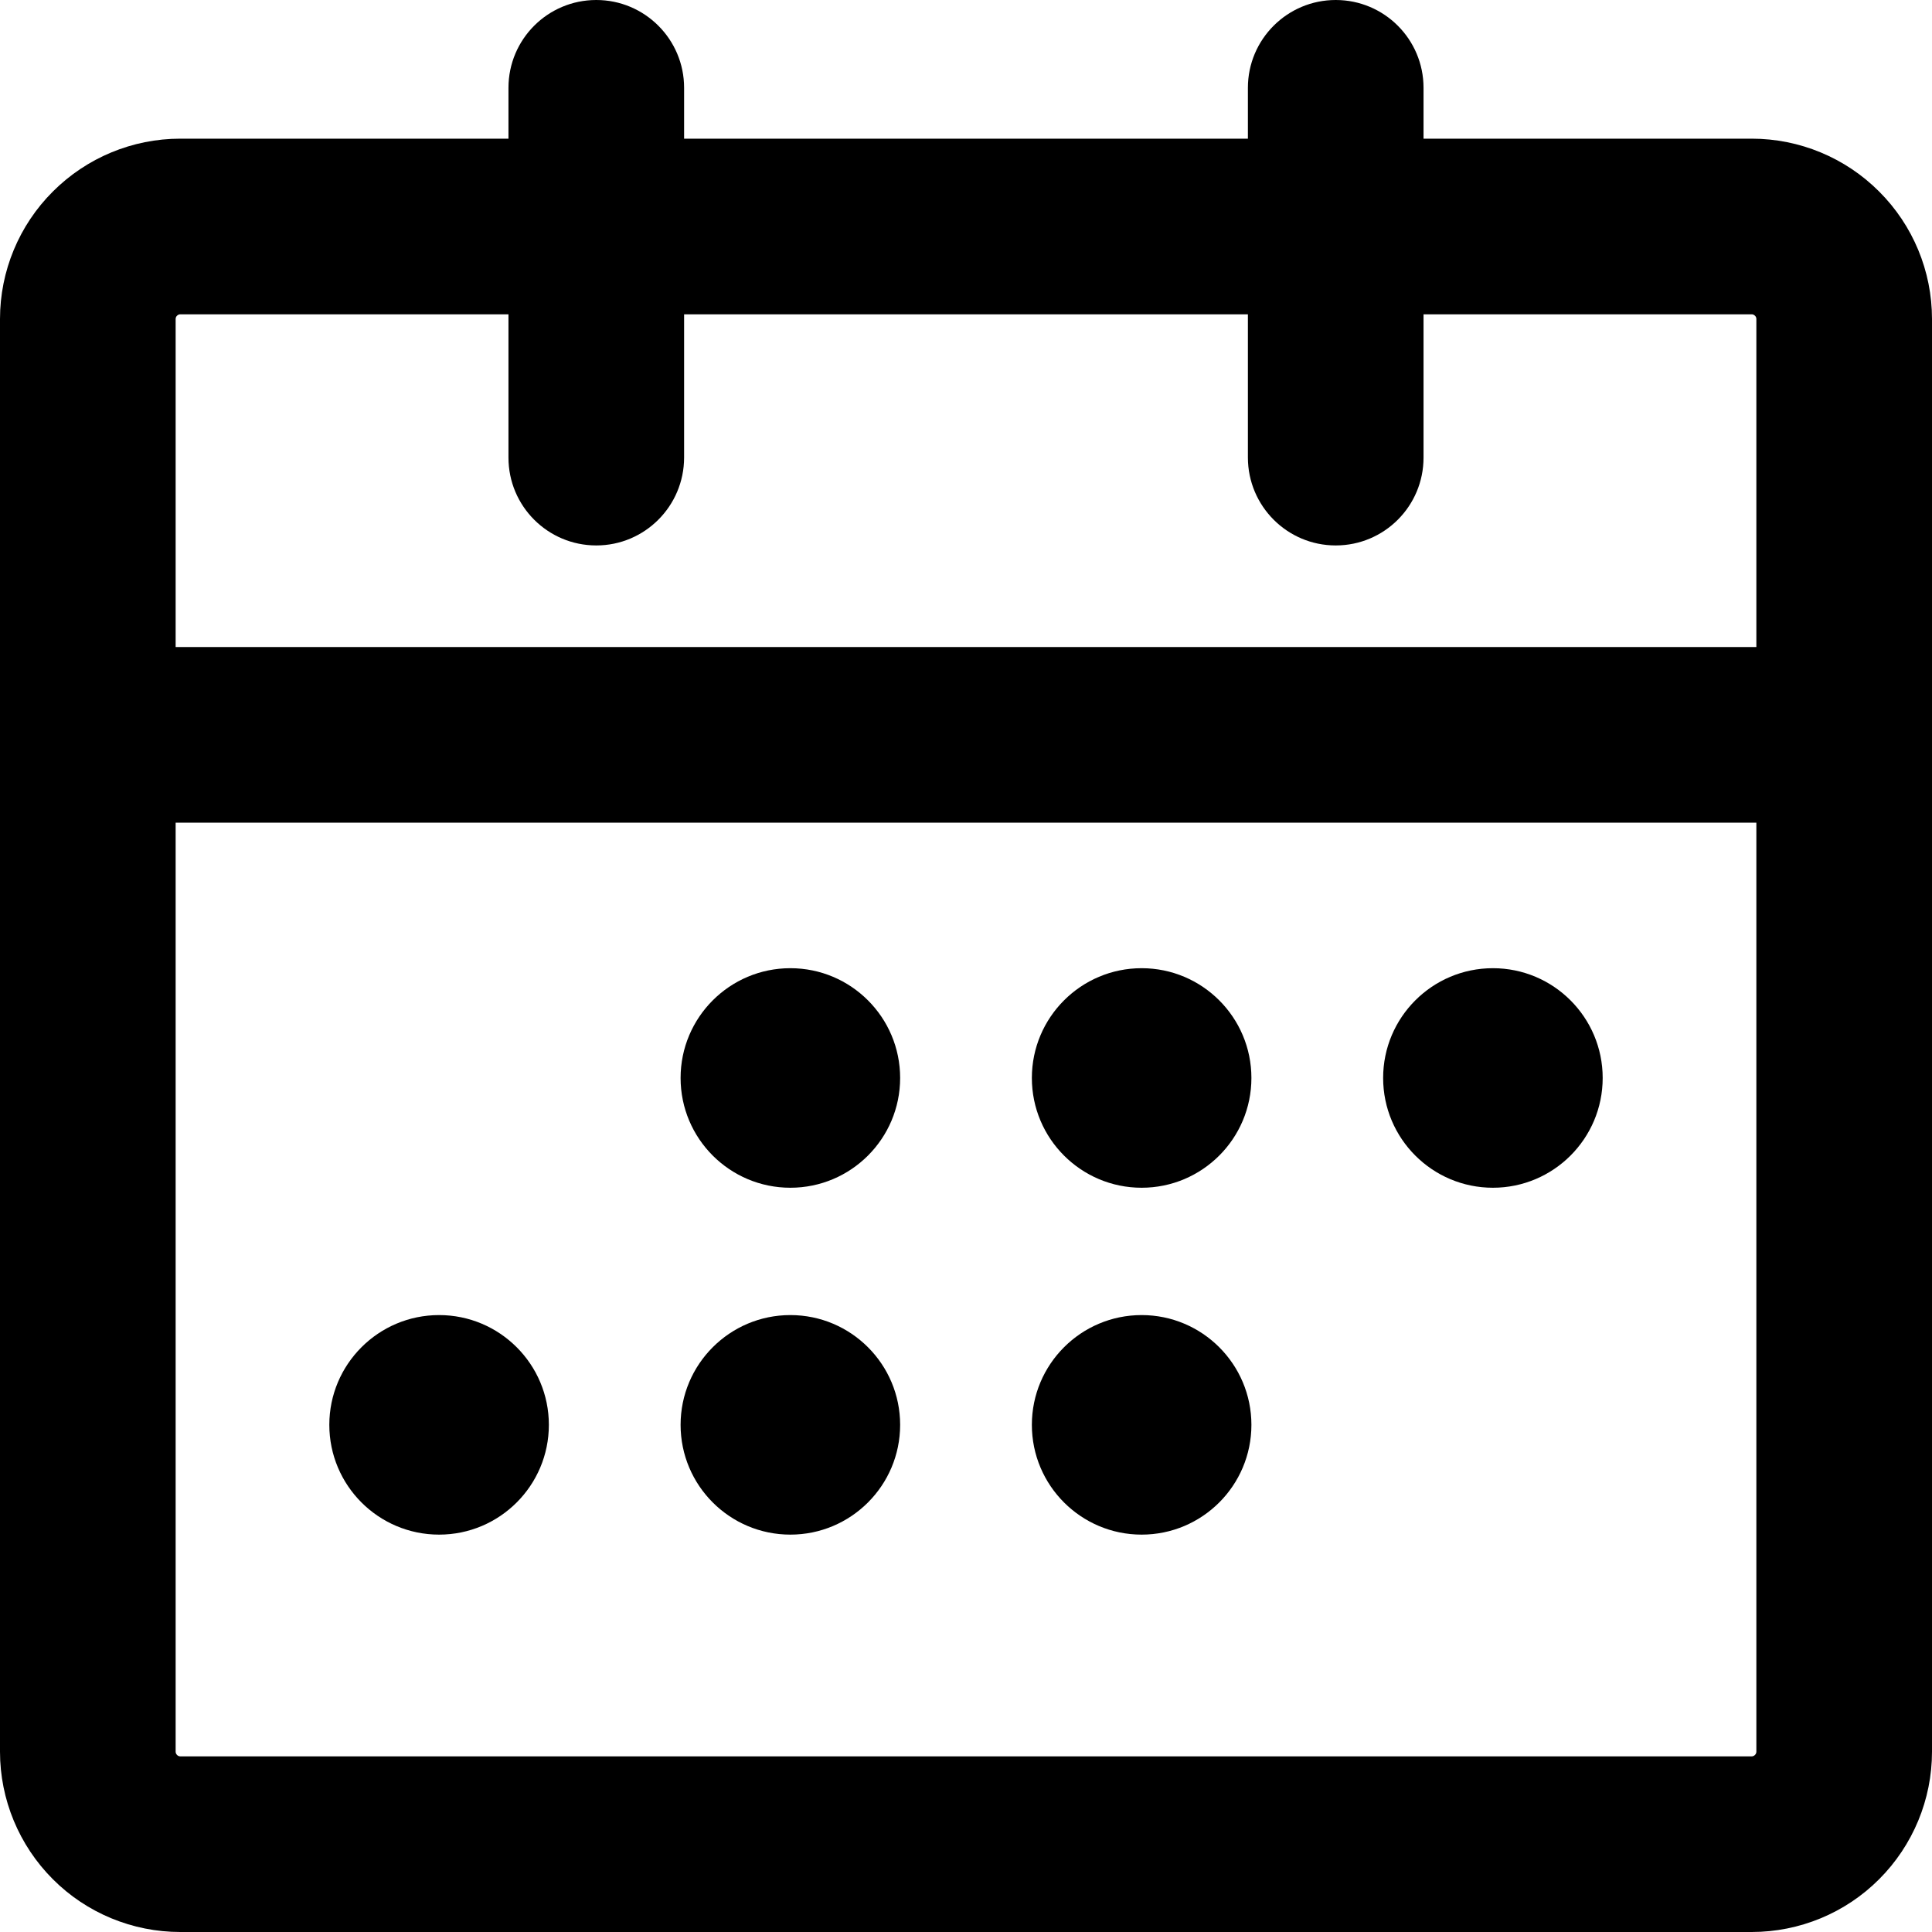 <svg width="22" height="22" viewBox="0 0 22 22" fill="none" xmlns="http://www.w3.org/2000/svg">
<path fill-rule="evenodd" clip-rule="evenodd" d="M5.79 3.579V5.211C5.79 5.763 6.237 6.211 6.79 6.211C7.342 6.211 7.789 5.763 7.79 5.211V3.579H14.21V5.211C14.211 5.763 14.658 6.211 15.21 6.211C15.763 6.211 16.21 5.763 16.21 5.211V3.579H19.947C19.961 3.579 19.974 3.585 19.984 3.595C19.994 3.604 20 3.618 20 3.632V7.368H2V3.632C2 3.618 2.006 3.604 2.016 3.595C2.026 3.585 2.039 3.579 2.053 3.579H5.79ZM5.79 1.579H2.053C1.508 1.579 0.987 1.796 0.602 2.181C0.217 2.565 0 3.087 0 3.632V19.947C0 20.491 0.217 21.014 0.602 21.399C0.986 21.784 1.509 22 2.053 22H19.947C20.491 22 21.014 21.784 21.398 21.399C21.783 21.014 22 20.491 22 19.947V3.632C22 3.087 21.783 2.565 21.398 2.181C21.014 1.796 20.492 1.579 19.947 1.579H16.21V1C16.21 0.448 15.763 0 15.21 0C14.658 8.34861e-05 14.21 0.448 14.21 1V1.579H7.79V1C7.79 0.448 7.342 0 6.79 0C6.237 0 5.79 0.448 5.79 1V1.579ZM2 9.368H20V19.947C20 19.961 19.994 19.974 19.984 19.984C19.974 19.994 19.961 20 19.947 20H2.053C2.039 20 2.025 19.994 2.016 19.984C2.006 19.974 2 19.961 2 19.947V9.368Z" fill="black"/>
<path d="M10.25 12.275C10.25 12.965 9.69 13.525 9 13.525C8.31 13.525 7.75 12.965 7.75 12.275C7.75 11.585 8.31 11.025 9 11.025C9.69 11.025 10.25 11.585 10.25 12.275Z" fill="black"/>
<path d="M14.25 12.275C14.25 12.965 13.69 13.525 13 13.525C12.31 13.525 11.75 12.965 11.75 12.275C11.75 11.585 12.31 11.025 13 11.025C13.69 11.025 14.25 11.585 14.25 12.275Z" fill="black"/>
<path d="M18.25 12.275C18.25 12.965 17.69 13.525 17 13.525C16.31 13.525 15.75 12.965 15.75 12.275C15.75 11.585 16.31 11.025 17 11.025C17.69 11.025 18.25 11.585 18.25 12.275Z" fill="black"/>
<path d="M6.25 16.225C6.25 16.915 5.69 17.475 5 17.475C4.31 17.475 3.75 16.915 3.75 16.225C3.75 15.535 4.31 14.975 5 14.975C5.69 14.975 6.25 15.535 6.25 16.225Z" fill="black"/>
<path d="M10.25 16.225C10.25 16.915 9.69 17.475 9 17.475C8.31 17.475 7.75 16.915 7.75 16.225C7.75 15.535 8.31 14.975 9 14.975C9.69 14.975 10.25 15.535 10.25 16.225Z" fill="black"/>
<path d="M14.25 16.225C14.25 16.915 13.69 17.475 13 17.475C12.31 17.475 11.75 16.915 11.75 16.225C11.75 15.535 12.31 14.975 13 14.975C13.69 14.975 14.25 15.535 14.25 16.225Z" fill="black"/>
</svg>
